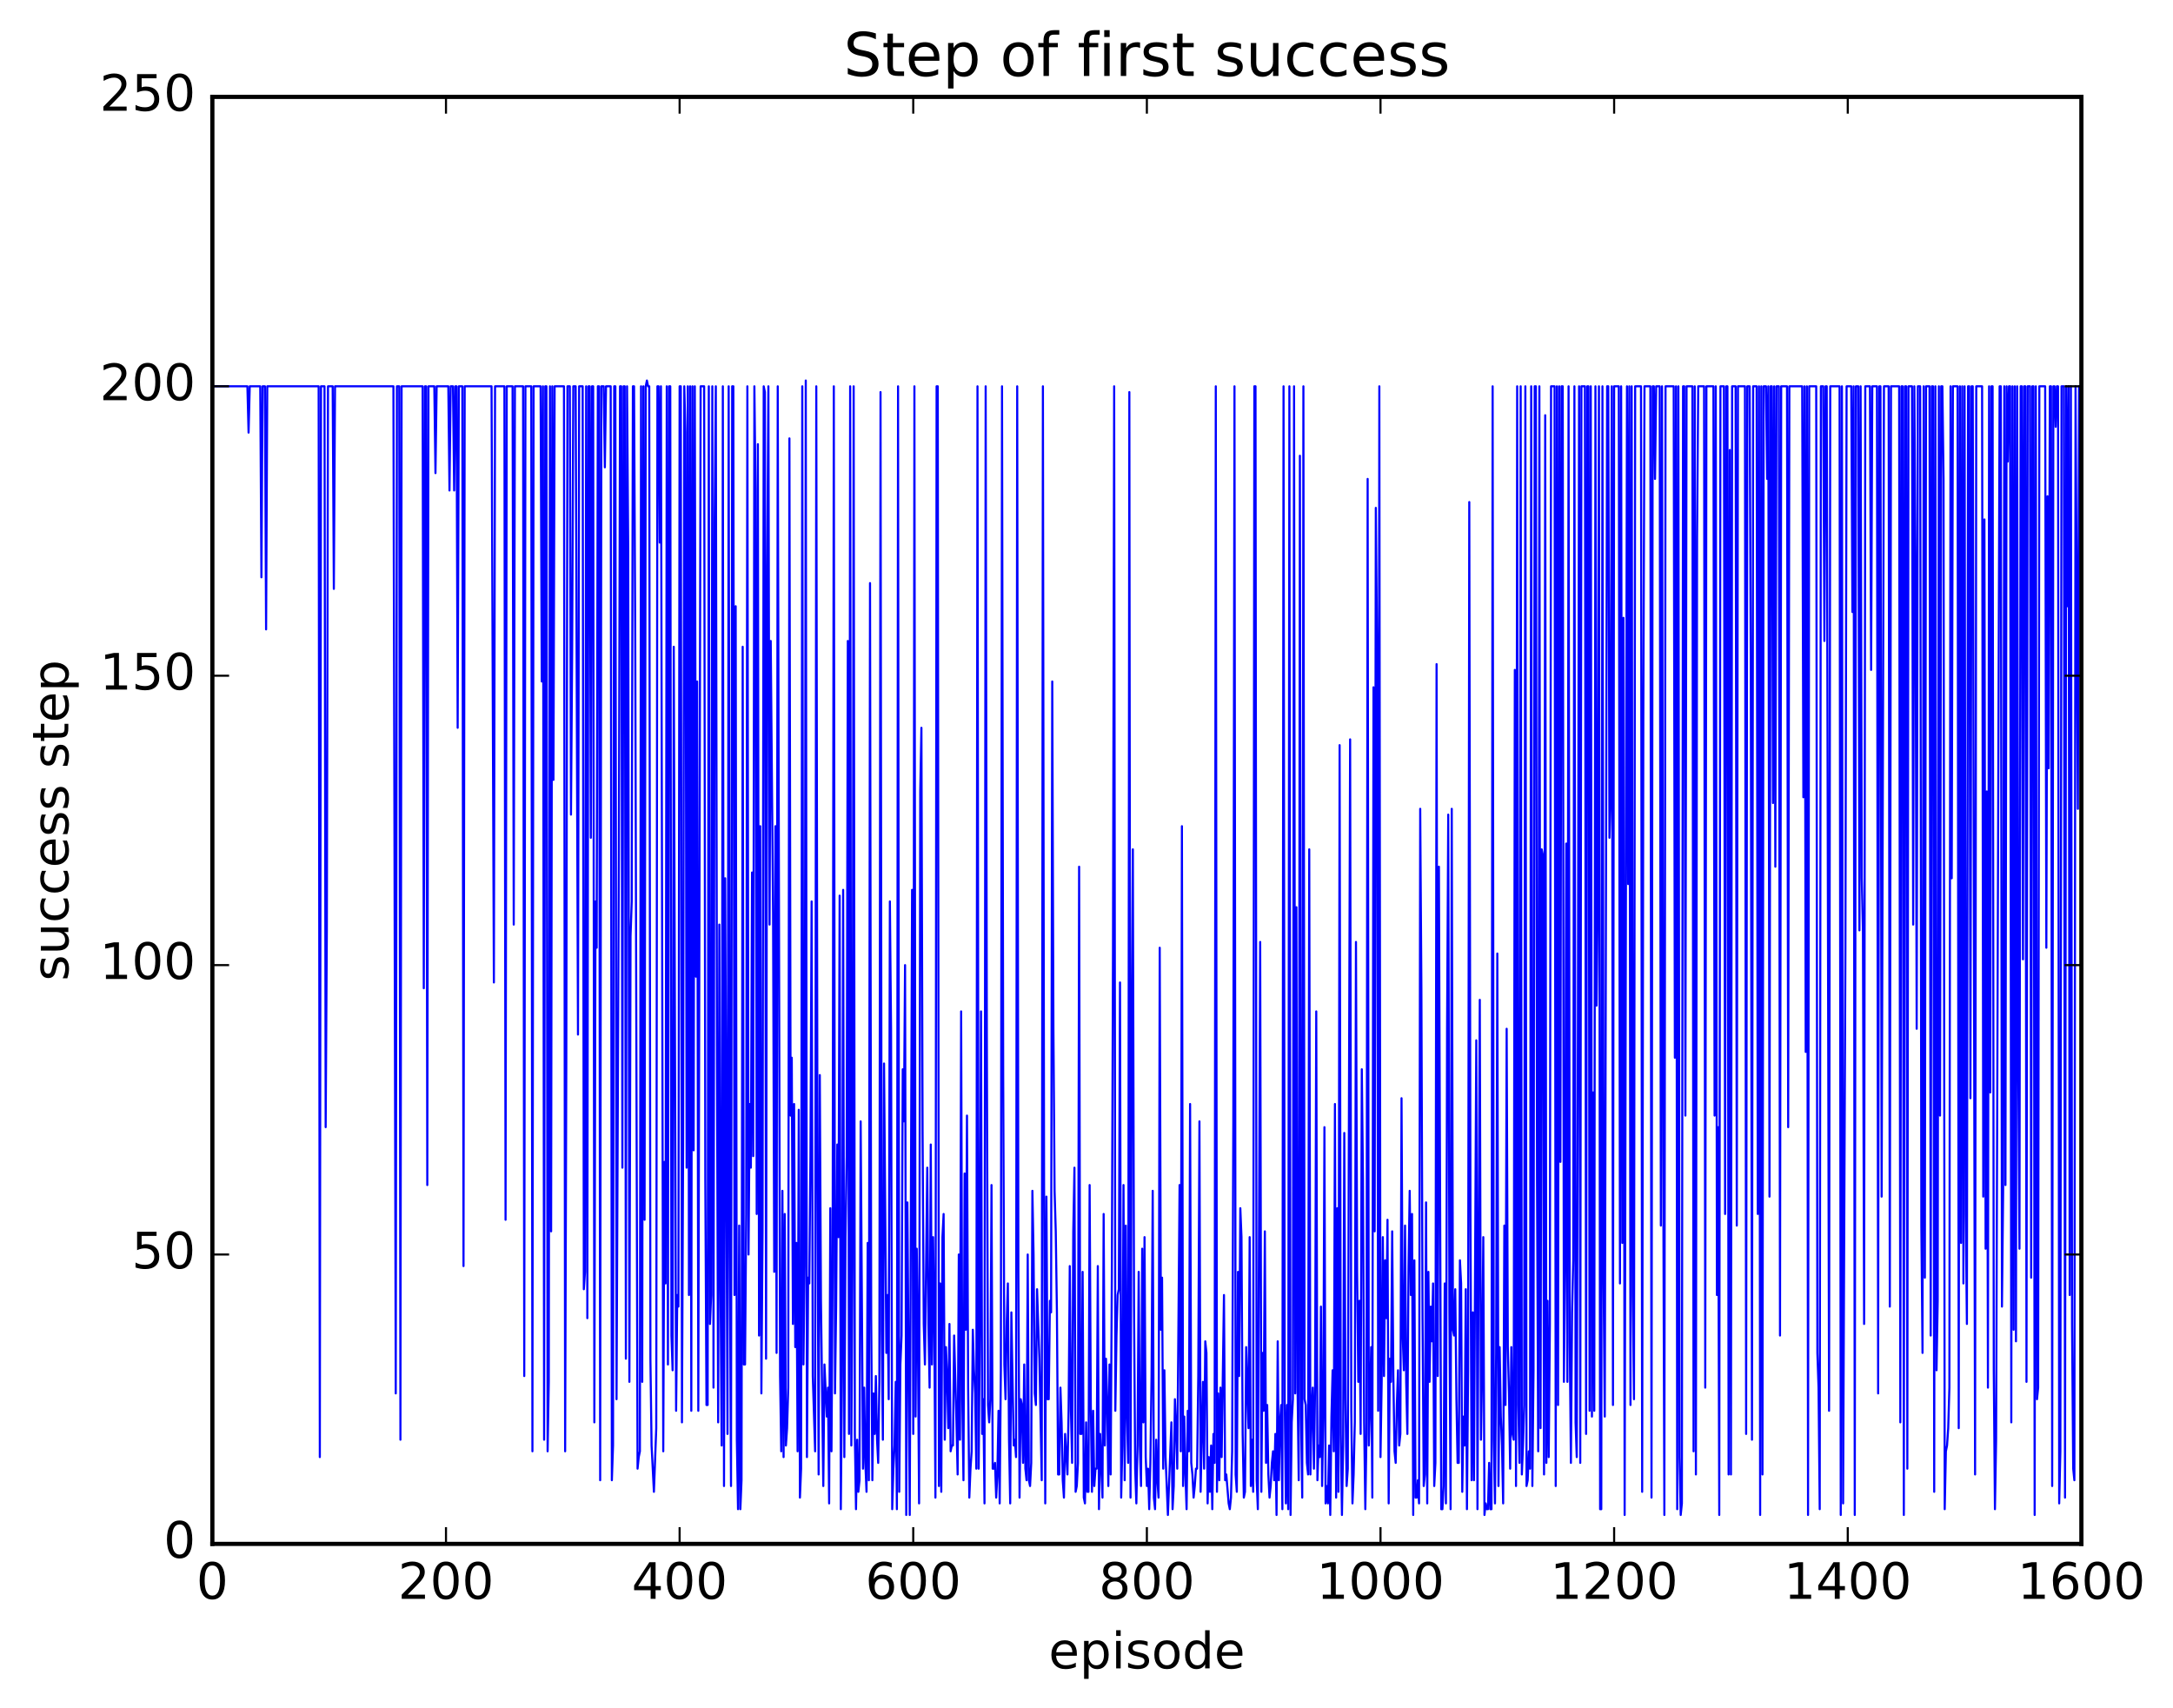 <?xml version="1.0" encoding="utf-8" standalone="no"?>
<!DOCTYPE svg PUBLIC "-//W3C//DTD SVG 1.1//EN"
  "http://www.w3.org/Graphics/SVG/1.1/DTD/svg11.dtd">
<!-- Created with matplotlib (http://matplotlib.org/) -->
<svg height="408pt" version="1.1" viewBox="0 0 519 408" width="519pt" xmlns="http://www.w3.org/2000/svg" xmlns:xlink="http://www.w3.org/1999/xlink">
 <defs>
  <style type="text/css">
*{stroke-linecap:butt;stroke-linejoin:round;stroke-miterlimit:100000;}
  </style>
 </defs>
 <g id="figure_1">
  <g id="patch_1">
   <path d="M 0 408.169 
L 519.589 408.169 
L 519.589 0 
L 0 0 
z
" style="fill:#ffffff;"/>
  </g>
  <g id="axes_1">
   <g id="patch_2">
    <path d="M 50.719 368.742 
L 497.119 368.742 
L 497.119 23.142 
L 50.719 23.142 
z
" style="fill:#ffffff;"/>
   </g>
   <g id="line2d_1">
    <path clip-path="url(#paa3e84cff7)" d="M 50.998 92.262 
L 59.089 92.262 
L 59.368 103.321 
L 59.647 92.262 
L 62.158 92.262 
L 62.437 137.881 
L 62.716 92.262 
L 63.274 92.262 
L 63.553 150.323 
L 63.832 92.262 
L 76.108 92.262 
L 76.387 348.006 
L 76.666 92.262 
L 77.503 92.262 
L 77.782 269.209 
L 78.061 222.207 
L 78.34 92.262 
L 79.456 92.262 
L 79.735 140.646 
L 80.014 92.262 
L 93.964 92.262 
L 94.522 332.799 
L 94.801 92.262 
L 95.359 92.262 
L 95.638 343.859 
L 95.917 92.262 
L 100.939 92.262 
L 101.218 236.031 
L 101.497 92.262 
L 101.776 92.262 
L 102.055 283.033 
L 102.334 92.262 
L 103.729 92.262 
L 104.008 112.998 
L 104.287 92.262 
L 107.077 92.262 
L 107.356 117.145 
L 107.635 92.262 
L 108.193 92.262 
L 108.472 117.145 
L 108.751 92.262 
L 109.03 92.262 
L 109.309 173.823 
L 109.588 92.262 
L 110.425 92.262 
L 110.704 302.387 
L 110.983 92.262 
L 117.4 92.262 
L 117.958 234.649 
L 118.237 92.262 
L 120.469 92.262 
L 120.748 291.327 
L 121.027 92.262 
L 122.422 92.262 
L 122.701 220.825 
L 122.98 92.262 
L 124.933 92.262 
L 125.212 328.652 
L 125.491 92.262 
L 126.886 92.262 
L 127.165 346.623 
L 127.444 92.262 
L 129.118 92.262 
L 129.397 162.764 
L 129.676 92.262 
L 129.955 343.859 
L 130.234 92.262 
L 130.513 92.262 
L 130.792 346.623 
L 131.071 330.035 
L 131.35 92.262 
L 131.629 294.092 
L 131.908 92.262 
L 132.187 186.265 
L 132.466 92.262 
L 134.698 92.262 
L 134.977 346.623 
L 135.256 254.003 
L 135.535 92.262 
L 136.093 92.262 
L 136.372 194.559 
L 136.651 155.852 
L 136.93 92.262 
L 137.488 92.262 
L 138.046 247.091 
L 138.325 92.262 
L 139.162 92.262 
L 139.441 307.916 
L 139.72 303.769 
L 139.999 92.262 
L 140.278 314.828 
L 140.557 92.262 
L 140.836 92.262 
L 141.115 200.089 
L 141.394 92.262 
L 141.673 92.262 
L 141.952 339.711 
L 142.231 215.295 
L 142.51 226.355 
L 142.789 92.262 
L 143.068 92.262 
L 143.347 353.535 
L 143.626 92.262 
L 144.184 92.262 
L 144.463 111.615 
L 144.742 92.262 
L 145.858 92.262 
L 146.137 353.535 
L 146.416 345.241 
L 146.695 92.262 
L 146.974 92.262 
L 147.253 334.182 
L 147.811 204.236 
L 148.09 92.262 
L 148.369 92.262 
L 148.648 278.886 
L 148.927 92.262 
L 149.206 92.262 
L 149.485 324.505 
L 149.764 92.262 
L 150.043 130.969 
L 150.322 330.035 
L 150.601 223.59 
L 150.88 215.295 
L 151.159 92.262 
L 151.438 92.262 
L 151.717 151.705 
L 152.275 350.771 
L 152.554 348.006 
L 152.833 346.623 
L 153.112 92.262 
L 153.391 330.035 
L 153.67 92.262 
L 153.949 291.327 
L 154.228 92.262 
L 154.507 90.879 
L 154.786 92.262 
L 155.065 92.262 
L 155.344 324.505 
L 155.623 345.241 
L 156.181 356.3 
L 156.739 341.094 
L 157.018 92.262 
L 157.297 92.262 
L 157.576 129.587 
L 157.855 92.262 
L 158.413 346.623 
L 158.692 277.503 
L 158.971 306.534 
L 159.25 92.262 
L 159.529 325.887 
L 159.808 92.262 
L 160.087 92.262 
L 160.366 318.975 
L 160.645 327.27 
L 160.924 154.47 
L 161.482 336.947 
L 161.761 309.299 
L 162.04 312.063 
L 162.319 92.262 
L 162.598 92.262 
L 162.877 339.711 
L 163.156 273.356 
L 163.435 92.262 
L 163.714 103.321 
L 163.993 278.886 
L 164.272 92.262 
L 164.551 309.299 
L 164.83 92.262 
L 165.109 336.947 
L 165.388 92.262 
L 165.667 274.739 
L 165.946 92.262 
L 166.225 233.267 
L 166.504 162.764 
L 166.783 336.947 
L 167.341 92.262 
L 168.178 92.262 
L 168.457 281.651 
L 168.736 335.564 
L 169.015 335.564 
L 169.294 92.262 
L 169.573 316.211 
L 169.852 309.299 
L 170.131 92.262 
L 170.41 331.417 
L 170.689 124.057 
L 170.968 92.262 
L 171.247 254.003 
L 171.526 339.711 
L 171.805 220.825 
L 172.084 305.151 
L 172.363 345.241 
L 172.642 92.262 
L 172.921 354.918 
L 173.2 209.766 
L 173.758 342.476 
L 174.037 92.262 
L 174.316 298.239 
L 174.595 354.918 
L 174.874 92.262 
L 175.153 92.262 
L 175.432 309.299 
L 175.711 144.793 
L 175.99 343.859 
L 176.269 360.447 
L 176.548 292.71 
L 176.827 360.447 
L 177.106 353.535 
L 177.385 154.47 
L 177.664 325.887 
L 177.943 325.887 
L 178.222 289.945 
L 178.501 92.262 
L 178.78 299.622 
L 179.059 263.679 
L 179.338 278.886 
L 179.617 208.383 
L 179.896 276.121 
L 180.175 92.262 
L 180.454 117.145 
L 180.733 289.945 
L 181.012 106.086 
L 181.291 318.975 
L 181.57 197.324 
L 181.849 332.799 
L 182.128 294.092 
L 182.407 92.262 
L 182.686 93.644 
L 182.965 324.505 
L 183.244 135.116 
L 183.523 92.262 
L 183.802 220.825 
L 184.081 153.087 
L 184.639 218.06 
L 184.918 303.769 
L 185.197 197.324 
L 185.476 323.123 
L 185.755 92.262 
L 186.313 328.652 
L 186.592 346.623 
L 186.871 284.415 
L 187.15 348.006 
L 187.429 289.945 
L 187.708 345.241 
L 187.987 341.094 
L 188.266 331.417 
L 188.545 104.703 
L 188.824 266.444 
L 189.103 252.62 
L 189.382 316.211 
L 189.661 263.679 
L 189.94 321.74 
L 190.219 296.857 
L 190.498 346.623 
L 190.777 265.062 
L 191.056 357.683 
L 191.335 350.771 
L 191.614 92.262 
L 191.893 325.887 
L 192.172 302.387 
L 192.451 90.879 
L 192.73 348.006 
L 193.009 305.151 
L 193.288 306.534 
L 193.567 276.121 
L 193.846 215.295 
L 194.125 328.652 
L 194.683 346.623 
L 194.962 92.262 
L 195.241 280.268 
L 195.52 352.153 
L 195.799 256.767 
L 196.078 310.681 
L 196.636 354.918 
L 196.915 325.887 
L 197.473 338.329 
L 197.752 331.417 
L 198.031 359.065 
L 198.31 288.563 
L 198.589 346.623 
L 198.868 303.769 
L 199.147 92.262 
L 199.426 332.799 
L 199.705 312.063 
L 199.984 273.356 
L 200.263 295.475 
L 200.542 213.913 
L 200.821 360.447 
L 201.1 328.652 
L 201.379 212.531 
L 201.658 348.006 
L 201.937 295.475 
L 202.216 276.121 
L 202.495 153.087 
L 202.774 342.476 
L 203.053 92.262 
L 203.332 345.241 
L 203.611 302.387 
L 203.89 92.262 
L 204.169 342.476 
L 204.448 360.447 
L 204.727 343.859 
L 205.006 356.3 
L 205.285 353.535 
L 205.564 267.827 
L 206.122 350.771 
L 206.401 331.417 
L 206.68 349.388 
L 206.959 356.3 
L 207.238 296.857 
L 207.517 353.535 
L 207.796 139.263 
L 208.075 314.828 
L 208.354 353.535 
L 208.633 332.799 
L 208.912 342.476 
L 209.191 328.652 
L 209.47 343.859 
L 209.749 349.388 
L 210.028 330.035 
L 210.307 93.644 
L 210.586 317.593 
L 210.865 343.859 
L 211.144 254.003 
L 211.702 323.123 
L 211.981 309.299 
L 212.26 334.182 
L 212.539 215.295 
L 212.818 245.708 
L 213.097 360.447 
L 213.376 350.771 
L 213.655 345.241 
L 213.934 330.035 
L 214.213 360.447 
L 214.492 92.262 
L 214.771 356.3 
L 215.05 325.887 
L 215.329 318.975 
L 215.608 255.385 
L 215.887 267.827 
L 216.166 230.502 
L 216.445 361.83 
L 216.724 287.18 
L 217.282 361.83 
L 217.84 212.531 
L 218.119 342.476 
L 218.398 92.262 
L 218.677 338.329 
L 218.956 298.239 
L 219.235 320.358 
L 219.514 359.065 
L 219.793 189.03 
L 220.072 173.823 
L 220.351 270.591 
L 220.63 316.211 
L 220.909 325.887 
L 221.467 278.886 
L 221.746 316.211 
L 222.025 331.417 
L 222.304 273.356 
L 222.583 325.887 
L 222.862 295.475 
L 223.141 316.211 
L 223.42 357.683 
L 223.699 92.262 
L 223.978 92.262 
L 224.257 354.918 
L 224.536 306.534 
L 224.815 356.3 
L 225.094 295.475 
L 225.373 289.945 
L 225.652 343.859 
L 225.931 321.74 
L 226.21 328.652 
L 226.489 341.094 
L 226.768 316.211 
L 227.047 346.623 
L 227.326 345.241 
L 227.605 345.241 
L 227.884 318.975 
L 228.442 339.711 
L 228.721 352.153 
L 229 299.622 
L 229.279 343.859 
L 229.558 241.561 
L 229.837 334.182 
L 230.116 353.535 
L 230.395 280.268 
L 230.674 317.593 
L 230.953 266.444 
L 231.232 331.417 
L 231.511 357.683 
L 231.79 350.771 
L 232.069 346.623 
L 232.348 317.593 
L 232.627 327.27 
L 232.906 332.799 
L 233.185 350.771 
L 233.464 92.262 
L 233.743 350.771 
L 234.022 317.593 
L 234.301 241.561 
L 234.58 342.476 
L 234.859 334.182 
L 235.138 359.065 
L 235.417 92.262 
L 235.696 247.091 
L 235.975 335.564 
L 236.254 339.711 
L 236.533 334.182 
L 236.812 283.033 
L 237.091 350.771 
L 237.37 350.771 
L 237.649 349.388 
L 237.928 357.683 
L 238.207 352.153 
L 238.486 336.947 
L 238.765 359.065 
L 239.044 327.27 
L 239.323 92.262 
L 239.602 256.767 
L 239.881 325.887 
L 240.16 334.182 
L 240.439 316.211 
L 240.718 306.534 
L 240.997 343.859 
L 241.276 359.065 
L 241.555 313.446 
L 242.113 345.241 
L 242.392 343.859 
L 242.671 348.006 
L 242.95 92.262 
L 243.229 303.769 
L 243.508 357.683 
L 243.787 334.182 
L 244.066 335.564 
L 244.345 349.388 
L 244.624 325.887 
L 244.903 350.771 
L 245.182 353.535 
L 245.461 299.622 
L 245.74 353.535 
L 246.019 354.918 
L 246.298 349.388 
L 246.577 284.415 
L 246.856 299.622 
L 247.135 332.799 
L 247.414 335.564 
L 247.693 307.916 
L 248.251 324.505 
L 248.809 353.535 
L 249.088 92.262 
L 249.367 283.033 
L 249.646 359.065 
L 249.925 285.798 
L 250.204 334.182 
L 250.483 334.182 
L 250.762 310.681 
L 251.041 313.446 
L 251.32 162.764 
L 251.599 245.708 
L 251.878 284.415 
L 252.157 294.092 
L 252.436 313.446 
L 252.715 352.153 
L 252.994 352.153 
L 253.273 331.417 
L 253.552 339.711 
L 253.831 353.535 
L 254.11 357.683 
L 254.389 342.476 
L 254.947 352.153 
L 255.226 336.947 
L 255.505 302.387 
L 255.784 336.947 
L 256.063 349.388 
L 256.342 294.092 
L 256.621 278.886 
L 256.9 356.3 
L 257.179 354.918 
L 257.458 349.388 
L 257.737 207.001 
L 258.016 342.476 
L 258.295 342.476 
L 258.574 303.769 
L 258.853 357.683 
L 259.132 359.065 
L 259.411 339.711 
L 259.69 356.3 
L 259.969 356.3 
L 260.248 283.033 
L 260.527 335.564 
L 260.806 356.3 
L 261.085 336.947 
L 261.364 354.918 
L 261.643 350.771 
L 261.922 350.771 
L 262.201 302.387 
L 262.48 360.447 
L 262.759 342.476 
L 263.317 357.683 
L 263.596 289.945 
L 263.875 345.241 
L 264.154 324.505 
L 264.433 334.182 
L 264.712 354.918 
L 264.991 325.887 
L 265.27 352.153 
L 265.549 305.151 
L 265.828 227.737 
L 266.107 92.262 
L 266.386 336.947 
L 266.665 318.975 
L 266.944 309.299 
L 267.223 307.916 
L 267.502 234.649 
L 267.781 357.683 
L 268.06 345.241 
L 268.339 283.033 
L 268.618 353.535 
L 268.897 292.71 
L 269.176 338.329 
L 269.455 349.388 
L 269.734 93.644 
L 270.013 357.683 
L 270.292 249.855 
L 270.571 202.854 
L 270.85 312.063 
L 271.129 350.771 
L 271.408 359.065 
L 271.687 345.241 
L 271.966 303.769 
L 272.245 345.241 
L 272.524 354.918 
L 272.803 298.239 
L 273.082 339.711 
L 273.361 295.475 
L 273.64 348.006 
L 273.919 354.918 
L 274.198 350.771 
L 274.477 360.447 
L 274.756 349.388 
L 275.035 328.652 
L 275.314 284.415 
L 275.593 357.683 
L 275.872 360.447 
L 276.151 343.859 
L 276.43 353.535 
L 276.709 357.683 
L 276.988 226.355 
L 277.267 317.593 
L 277.546 305.151 
L 277.825 350.771 
L 278.104 327.27 
L 278.383 348.006 
L 278.941 361.83 
L 279.778 339.711 
L 280.057 360.447 
L 280.336 354.918 
L 280.615 334.182 
L 280.894 341.094 
L 281.173 350.771 
L 281.731 283.033 
L 282.01 346.623 
L 282.289 197.324 
L 282.568 354.918 
L 282.847 338.329 
L 283.126 352.153 
L 283.405 360.447 
L 283.684 336.947 
L 283.963 346.623 
L 284.242 263.679 
L 284.521 349.388 
L 284.8 352.153 
L 285.079 357.683 
L 285.358 354.918 
L 285.637 350.771 
L 285.916 350.771 
L 286.195 328.652 
L 286.474 267.827 
L 286.753 356.3 
L 287.311 330.035 
L 287.59 350.771 
L 287.869 320.358 
L 288.148 323.123 
L 288.427 359.065 
L 288.706 348.006 
L 288.985 356.3 
L 289.264 345.241 
L 289.543 360.447 
L 289.822 342.476 
L 290.101 349.388 
L 290.38 92.262 
L 290.659 356.3 
L 290.938 332.799 
L 291.217 353.535 
L 291.496 331.417 
L 291.775 348.006 
L 292.333 309.299 
L 292.612 353.535 
L 292.891 352.153 
L 293.449 359.065 
L 293.728 360.447 
L 294.007 357.683 
L 294.286 346.623 
L 294.565 267.827 
L 294.844 92.262 
L 295.123 352.153 
L 295.402 356.3 
L 295.681 303.769 
L 295.96 328.652 
L 296.239 288.563 
L 296.518 295.475 
L 296.797 342.476 
L 297.076 357.683 
L 297.355 356.3 
L 297.634 321.74 
L 298.192 341.094 
L 298.471 295.475 
L 298.75 354.918 
L 299.029 343.859 
L 299.308 356.3 
L 299.587 92.262 
L 299.866 92.262 
L 300.145 353.535 
L 300.424 360.447 
L 300.982 224.972 
L 301.261 356.3 
L 301.54 323.123 
L 301.819 336.947 
L 302.098 294.092 
L 302.377 349.388 
L 302.656 335.564 
L 302.935 352.153 
L 303.214 357.683 
L 303.493 354.918 
L 303.772 349.388 
L 304.051 346.623 
L 304.33 353.535 
L 304.609 342.476 
L 304.888 361.83 
L 305.167 320.358 
L 305.446 353.535 
L 305.725 339.711 
L 306.004 335.564 
L 306.283 360.447 
L 306.562 92.262 
L 306.841 334.182 
L 307.12 359.065 
L 307.399 335.564 
L 307.678 360.447 
L 307.957 92.262 
L 308.236 361.83 
L 308.515 339.711 
L 308.794 334.182 
L 309.073 92.262 
L 309.352 332.799 
L 309.631 216.678 
L 309.91 331.417 
L 310.189 353.535 
L 310.468 108.851 
L 310.747 338.329 
L 311.026 357.683 
L 311.305 92.262 
L 311.584 334.182 
L 311.863 335.564 
L 312.142 349.388 
L 312.421 352.153 
L 312.7 202.854 
L 312.979 352.153 
L 313.258 336.947 
L 313.537 331.417 
L 313.816 350.771 
L 314.095 331.417 
L 314.374 241.561 
L 314.653 353.535 
L 314.932 345.241 
L 315.211 348.006 
L 315.49 312.063 
L 315.769 354.918 
L 316.048 338.329 
L 316.327 269.209 
L 316.606 359.065 
L 316.885 354.918 
L 317.164 359.065 
L 317.443 345.241 
L 317.722 361.83 
L 318.001 338.329 
L 318.28 327.27 
L 318.559 346.623 
L 318.838 263.679 
L 319.117 357.683 
L 319.396 288.563 
L 319.675 356.3 
L 319.954 177.971 
L 320.233 342.476 
L 320.512 361.83 
L 320.791 345.241 
L 321.07 270.591 
L 321.349 334.182 
L 321.628 354.918 
L 321.907 350.771 
L 322.465 176.588 
L 322.744 336.947 
L 323.023 359.065 
L 323.302 352.153 
L 323.581 339.711 
L 323.86 224.972 
L 324.139 303.769 
L 324.418 330.035 
L 324.697 310.681 
L 324.976 342.476 
L 325.255 255.385 
L 325.534 281.651 
L 325.813 339.711 
L 326.092 360.447 
L 326.371 342.476 
L 326.65 114.38 
L 326.929 345.241 
L 327.208 335.564 
L 327.487 321.74 
L 327.766 357.683 
L 328.045 164.147 
L 328.324 294.092 
L 328.603 121.292 
L 328.882 153.087 
L 329.161 336.947 
L 329.44 92.262 
L 329.719 348.006 
L 329.998 330.035 
L 330.277 295.475 
L 330.556 328.652 
L 330.835 301.004 
L 331.114 314.828 
L 331.393 291.327 
L 331.672 359.065 
L 331.951 324.505 
L 332.23 330.035 
L 332.509 294.092 
L 332.788 328.652 
L 333.067 346.623 
L 333.346 349.388 
L 333.625 335.564 
L 333.904 327.27 
L 334.183 345.241 
L 334.462 342.476 
L 334.741 262.297 
L 335.02 318.975 
L 335.299 327.27 
L 335.578 292.71 
L 335.857 330.035 
L 336.136 342.476 
L 336.415 302.387 
L 336.694 284.415 
L 336.973 309.299 
L 337.252 289.945 
L 337.531 361.83 
L 337.81 301.004 
L 338.089 357.683 
L 338.368 357.683 
L 338.647 353.535 
L 338.926 359.065 
L 339.205 193.177 
L 339.484 236.031 
L 339.763 314.828 
L 340.042 354.918 
L 340.321 352.153 
L 340.6 287.18 
L 340.879 359.065 
L 341.158 303.769 
L 341.437 330.035 
L 341.716 312.063 
L 341.995 320.358 
L 342.274 306.534 
L 342.553 354.918 
L 342.832 349.388 
L 343.111 158.617 
L 343.39 328.652 
L 343.669 207.001 
L 344.227 360.447 
L 344.506 360.447 
L 344.785 354.918 
L 345.064 306.534 
L 345.343 359.065 
L 345.622 245.708 
L 345.901 194.559 
L 346.18 313.446 
L 346.459 360.447 
L 346.738 193.177 
L 347.017 317.593 
L 347.296 318.975 
L 347.575 307.916 
L 347.854 334.182 
L 348.133 349.388 
L 348.412 349.388 
L 348.691 301.004 
L 348.97 306.534 
L 349.249 356.3 
L 349.528 338.329 
L 349.807 345.241 
L 350.086 307.916 
L 350.365 360.447 
L 350.644 327.27 
L 350.923 119.91 
L 351.202 289.945 
L 351.481 353.535 
L 351.76 313.446 
L 352.039 353.535 
L 352.597 248.473 
L 352.876 360.447 
L 353.434 238.796 
L 353.713 343.859 
L 353.992 327.27 
L 354.271 295.475 
L 354.55 361.83 
L 354.829 359.065 
L 355.108 360.447 
L 355.387 360.447 
L 355.666 349.388 
L 355.945 360.447 
L 356.224 360.447 
L 356.503 92.262 
L 356.782 343.859 
L 357.061 359.065 
L 357.34 323.123 
L 357.619 227.737 
L 357.898 354.918 
L 358.177 321.74 
L 358.456 338.329 
L 358.735 345.241 
L 359.014 359.065 
L 359.293 292.71 
L 359.572 335.564 
L 359.851 245.708 
L 360.13 321.74 
L 360.409 332.799 
L 360.688 350.771 
L 360.967 321.74 
L 361.246 342.476 
L 361.525 343.859 
L 361.804 159.999 
L 362.083 354.918 
L 362.362 92.262 
L 362.641 335.564 
L 362.92 349.388 
L 363.199 92.262 
L 363.478 352.153 
L 363.757 345.241 
L 364.036 335.564 
L 364.315 92.262 
L 364.594 354.918 
L 364.873 353.535 
L 365.152 346.623 
L 365.431 350.771 
L 365.71 92.262 
L 365.989 354.918 
L 366.268 327.27 
L 366.547 92.262 
L 366.826 92.262 
L 367.105 281.651 
L 367.384 346.623 
L 367.663 92.262 
L 367.942 341.094 
L 368.221 202.854 
L 368.5 204.236 
L 368.779 352.153 
L 369.058 99.174 
L 369.337 349.388 
L 369.616 310.681 
L 369.895 348.006 
L 370.174 316.211 
L 370.453 92.262 
L 371.29 92.262 
L 371.569 354.918 
L 371.848 92.262 
L 372.127 335.564 
L 372.406 92.262 
L 372.685 277.503 
L 372.964 92.262 
L 373.243 92.262 
L 373.522 330.035 
L 373.801 303.769 
L 374.08 201.471 
L 374.359 330.035 
L 374.638 92.262 
L 374.917 320.358 
L 375.196 349.388 
L 375.475 313.446 
L 375.754 301.004 
L 376.033 92.262 
L 376.312 339.711 
L 376.591 348.006 
L 376.87 245.708 
L 377.149 92.262 
L 377.428 349.388 
L 377.707 92.262 
L 378.544 92.262 
L 378.823 342.476 
L 379.102 92.262 
L 379.381 92.262 
L 379.66 336.947 
L 379.939 92.262 
L 380.218 338.329 
L 380.497 260.915 
L 380.776 336.947 
L 381.055 92.262 
L 381.334 240.179 
L 381.613 213.913 
L 381.892 92.262 
L 382.171 360.447 
L 382.45 360.447 
L 382.729 92.262 
L 383.008 306.534 
L 383.287 338.329 
L 383.845 92.262 
L 384.124 92.262 
L 384.403 200.089 
L 384.682 189.03 
L 384.961 92.262 
L 385.24 335.564 
L 385.519 92.262 
L 386.635 92.262 
L 386.914 306.534 
L 387.193 92.262 
L 387.472 296.857 
L 387.751 147.558 
L 388.03 361.83 
L 388.588 92.262 
L 388.867 211.148 
L 389.146 92.262 
L 389.425 335.564 
L 389.704 92.262 
L 389.983 309.299 
L 390.262 334.182 
L 390.541 92.262 
L 391.936 92.262 
L 392.215 356.3 
L 392.494 171.059 
L 392.773 92.262 
L 394.168 92.262 
L 394.447 357.683 
L 394.726 92.262 
L 395.005 92.262 
L 395.284 114.38 
L 395.563 92.262 
L 396.4 92.262 
L 396.679 292.71 
L 396.958 92.262 
L 397.237 274.739 
L 397.516 361.83 
L 397.795 92.262 
L 399.748 92.262 
L 400.027 252.62 
L 400.306 92.262 
L 400.585 360.447 
L 400.864 92.262 
L 401.143 348.006 
L 401.422 361.83 
L 401.701 359.065 
L 401.98 92.262 
L 402.259 92.262 
L 402.538 266.444 
L 402.817 92.262 
L 404.212 92.262 
L 404.491 346.623 
L 404.77 92.262 
L 405.049 352.153 
L 405.328 128.204 
L 405.607 92.262 
L 407.002 92.262 
L 407.281 331.417 
L 407.56 92.262 
L 409.234 92.262 
L 409.513 266.444 
L 409.792 92.262 
L 410.071 309.299 
L 410.35 269.209 
L 410.629 361.83 
L 410.908 92.262 
L 411.745 92.262 
L 412.024 289.945 
L 412.303 92.262 
L 412.582 92.262 
L 412.861 352.153 
L 413.14 107.468 
L 413.419 352.153 
L 413.698 92.262 
L 414.535 92.262 
L 414.814 292.71 
L 415.093 92.262 
L 416.767 92.262 
L 417.046 342.476 
L 417.325 92.262 
L 417.883 92.262 
L 418.162 159.999 
L 418.441 343.859 
L 418.72 92.262 
L 419.557 92.262 
L 419.836 289.945 
L 420.115 92.262 
L 420.394 361.83 
L 420.673 92.262 
L 420.952 352.153 
L 421.231 92.262 
L 421.789 92.262 
L 422.068 114.38 
L 422.347 92.262 
L 422.626 285.798 
L 422.905 92.262 
L 423.184 92.262 
L 423.463 191.795 
L 423.742 92.262 
L 424.021 207.001 
L 424.3 92.262 
L 424.858 92.262 
L 425.137 318.975 
L 425.416 92.262 
L 426.811 92.262 
L 427.09 269.209 
L 427.369 92.262 
L 430.438 92.262 
L 430.717 190.412 
L 430.996 92.262 
L 431.275 251.238 
L 431.554 92.262 
L 431.833 361.83 
L 432.112 92.262 
L 433.786 92.262 
L 434.065 323.123 
L 434.344 331.417 
L 434.623 360.447 
L 434.902 92.262 
L 435.46 92.262 
L 435.739 153.087 
L 436.018 92.262 
L 436.297 92.262 
L 436.855 336.947 
L 437.134 92.262 
L 439.366 92.262 
L 439.645 361.83 
L 439.924 92.262 
L 440.203 359.065 
L 440.761 226.355 
L 441.04 92.262 
L 442.156 92.262 
L 442.435 146.175 
L 442.714 92.262 
L 442.993 361.83 
L 443.272 92.262 
L 443.83 92.262 
L 444.109 222.207 
L 444.388 92.262 
L 444.667 209.766 
L 444.946 222.207 
L 445.225 316.211 
L 445.504 92.262 
L 446.62 92.262 
L 446.899 159.999 
L 447.178 92.262 
L 448.294 92.262 
L 448.573 332.799 
L 448.852 92.262 
L 449.131 92.262 
L 449.41 285.798 
L 449.968 92.262 
L 451.084 92.262 
L 451.363 312.063 
L 451.642 92.262 
L 453.595 92.262 
L 453.874 339.711 
L 454.153 92.262 
L 454.432 92.262 
L 454.711 361.83 
L 454.99 92.262 
L 455.269 92.262 
L 455.548 350.771 
L 455.827 92.262 
L 456.664 92.262 
L 456.943 220.825 
L 457.222 92.262 
L 457.501 135.116 
L 457.78 245.708 
L 458.059 92.262 
L 458.617 92.262 
L 458.896 292.71 
L 459.175 323.123 
L 459.454 92.262 
L 459.733 305.151 
L 460.012 92.262 
L 460.849 92.262 
L 461.128 318.975 
L 461.407 92.262 
L 461.686 92.262 
L 461.965 356.3 
L 462.244 92.262 
L 462.523 327.27 
L 462.802 310.681 
L 463.081 92.262 
L 463.36 266.444 
L 463.639 92.262 
L 463.918 92.262 
L 464.197 114.38 
L 464.476 360.447 
L 464.755 346.623 
L 465.034 345.241 
L 465.313 341.094 
L 465.592 331.417 
L 465.871 92.262 
L 466.15 209.766 
L 466.429 92.262 
L 467.545 92.262 
L 467.824 341.094 
L 468.103 92.262 
L 468.382 296.857 
L 468.661 92.262 
L 468.94 306.534 
L 469.219 92.262 
L 469.498 289.945 
L 469.777 316.211 
L 470.056 92.262 
L 470.335 92.262 
L 470.614 262.297 
L 470.893 92.262 
L 471.172 92.262 
L 471.73 352.153 
L 472.009 92.262 
L 473.404 92.262 
L 473.683 285.798 
L 473.962 124.057 
L 474.241 298.239 
L 474.52 189.03 
L 474.799 331.417 
L 475.078 92.262 
L 475.357 260.915 
L 475.636 92.262 
L 475.915 92.262 
L 476.194 327.27 
L 476.473 360.447 
L 476.752 343.859 
L 477.589 92.262 
L 477.868 92.262 
L 478.147 312.063 
L 478.426 284.415 
L 478.705 92.262 
L 478.984 283.033 
L 479.263 92.262 
L 479.542 110.233 
L 479.821 92.262 
L 480.1 92.262 
L 480.379 339.711 
L 480.658 92.262 
L 480.937 317.593 
L 481.216 92.262 
L 481.495 320.358 
L 481.774 92.262 
L 482.053 255.385 
L 482.332 298.239 
L 482.611 92.262 
L 482.89 92.262 
L 483.169 229.119 
L 483.448 92.262 
L 483.727 92.262 
L 484.006 330.035 
L 484.285 92.262 
L 484.843 92.262 
L 485.122 305.151 
L 485.401 92.262 
L 485.68 92.262 
L 485.959 361.83 
L 486.238 92.262 
L 486.517 334.182 
L 486.796 331.417 
L 487.075 92.262 
L 488.47 92.262 
L 488.749 226.355 
L 489.028 118.527 
L 489.307 183.5 
L 489.586 92.262 
L 489.865 92.262 
L 490.144 354.918 
L 490.423 92.262 
L 490.702 92.262 
L 490.981 101.939 
L 491.26 92.262 
L 491.539 92.262 
L 491.818 359.065 
L 492.097 346.623 
L 492.376 92.262 
L 492.934 92.262 
L 493.213 357.683 
L 493.492 92.262 
L 493.771 144.793 
L 494.05 92.262 
L 494.329 309.299 
L 494.608 92.262 
L 494.887 316.211 
L 495.166 350.771 
L 495.445 353.535 
L 495.724 92.262 
L 496.282 193.177 
L 496.561 92.262 
L 497.119 92.262 
L 497.119 92.262 
" style="fill:none;stroke:#0000ff;stroke-linecap:square;stroke-width:0.5;"/>
   </g>
   <g id="patch_3">
    <path d="M 497.119 368.742 
L 497.119 23.142 
" style="fill:none;stroke:#000000;stroke-linecap:square;stroke-linejoin:miter;"/>
   </g>
   <g id="patch_4">
    <path d="M 50.719 23.142 
L 497.119 23.142 
" style="fill:none;stroke:#000000;stroke-linecap:square;stroke-linejoin:miter;"/>
   </g>
   <g id="patch_5">
    <path d="M 50.719 368.742 
L 50.719 23.142 
" style="fill:none;stroke:#000000;stroke-linecap:square;stroke-linejoin:miter;"/>
   </g>
   <g id="patch_6">
    <path d="M 50.719 368.742 
L 497.119 368.742 
" style="fill:none;stroke:#000000;stroke-linecap:square;stroke-linejoin:miter;"/>
   </g>
   <g id="matplotlib.axis_1">
    <g id="xtick_1">
     <g id="line2d_2">
      <defs>
       <path d="M 0 0 
L 0 -4 
" id="m7d7e293c57" style="stroke:#000000;stroke-width:0.5;"/>
      </defs>
      <g>
       <use style="stroke:#000000;stroke-width:0.5;" x="50.719" xlink:href="#m7d7e293c57" y="368.742"/>
      </g>
     </g>
     <g id="line2d_3">
      <defs>
       <path d="M 0 0 
L 0 4 
" id="ma3a56ab46f" style="stroke:#000000;stroke-width:0.5;"/>
      </defs>
      <g>
       <use style="stroke:#000000;stroke-width:0.5;" x="50.719" xlink:href="#ma3a56ab46f" y="23.142"/>
      </g>
     </g>
     <g id="text_1">
      <!-- 0 -->
      <defs>
       <path d="M 31.781 66.406 
Q 24.172 66.406 20.328 58.906 
Q 16.5 51.422 16.5 36.375 
Q 16.5 21.391 20.328 13.891 
Q 24.172 6.391 31.781 6.391 
Q 39.453 6.391 43.281 13.891 
Q 47.125 21.391 47.125 36.375 
Q 47.125 51.422 43.281 58.906 
Q 39.453 66.406 31.781 66.406 
M 31.781 74.219 
Q 44.047 74.219 50.516 64.516 
Q 56.984 54.828 56.984 36.375 
Q 56.984 17.969 50.516 8.266 
Q 44.047 -1.422 31.781 -1.422 
Q 19.531 -1.422 13.062 8.266 
Q 6.594 17.969 6.594 36.375 
Q 6.594 54.828 13.062 64.516 
Q 19.531 74.219 31.781 74.219 
" id="BitstreamVeraSans-Roman-30"/>
      </defs>
      <g transform="translate(46.901 381.86)scale(0.12 -0.12)">
       <use xlink:href="#BitstreamVeraSans-Roman-30"/>
      </g>
     </g>
    </g>
    <g id="xtick_2">
     <g id="line2d_4">
      <g>
       <use style="stroke:#000000;stroke-width:0.5;" x="106.519" xlink:href="#m7d7e293c57" y="368.742"/>
      </g>
     </g>
     <g id="line2d_5">
      <g>
       <use style="stroke:#000000;stroke-width:0.5;" x="106.519" xlink:href="#ma3a56ab46f" y="23.142"/>
      </g>
     </g>
     <g id="text_2">
      <!-- 200 -->
      <defs>
       <path d="M 19.188 8.297 
L 53.609 8.297 
L 53.609 0 
L 7.328 0 
L 7.328 8.297 
Q 12.938 14.109 22.625 23.891 
Q 32.328 33.688 34.812 36.531 
Q 39.547 41.844 41.422 45.531 
Q 43.312 49.219 43.312 52.781 
Q 43.312 58.594 39.234 62.25 
Q 35.156 65.922 28.609 65.922 
Q 23.969 65.922 18.812 64.312 
Q 13.672 62.703 7.812 59.422 
L 7.812 69.391 
Q 13.766 71.781 18.938 73 
Q 24.125 74.219 28.422 74.219 
Q 39.75 74.219 46.484 68.547 
Q 53.219 62.891 53.219 53.422 
Q 53.219 48.922 51.531 44.891 
Q 49.859 40.875 45.406 35.406 
Q 44.188 33.984 37.641 27.219 
Q 31.109 20.453 19.188 8.297 
" id="BitstreamVeraSans-Roman-32"/>
      </defs>
      <g transform="translate(95.066 381.86)scale(0.12 -0.12)">
       <use xlink:href="#BitstreamVeraSans-Roman-32"/>
       <use x="63.623" xlink:href="#BitstreamVeraSans-Roman-30"/>
       <use x="127.246" xlink:href="#BitstreamVeraSans-Roman-30"/>
      </g>
     </g>
    </g>
    <g id="xtick_3">
     <g id="line2d_6">
      <g>
       <use style="stroke:#000000;stroke-width:0.5;" x="162.319" xlink:href="#m7d7e293c57" y="368.742"/>
      </g>
     </g>
     <g id="line2d_7">
      <g>
       <use style="stroke:#000000;stroke-width:0.5;" x="162.319" xlink:href="#ma3a56ab46f" y="23.142"/>
      </g>
     </g>
     <g id="text_3">
      <!-- 400 -->
      <defs>
       <path d="M 37.797 64.312 
L 12.891 25.391 
L 37.797 25.391 
z
M 35.203 72.906 
L 47.609 72.906 
L 47.609 25.391 
L 58.016 25.391 
L 58.016 17.188 
L 47.609 17.188 
L 47.609 0 
L 37.797 0 
L 37.797 17.188 
L 4.891 17.188 
L 4.891 26.703 
z
" id="BitstreamVeraSans-Roman-34"/>
      </defs>
      <g transform="translate(150.866 381.86)scale(0.12 -0.12)">
       <use xlink:href="#BitstreamVeraSans-Roman-34"/>
       <use x="63.623" xlink:href="#BitstreamVeraSans-Roman-30"/>
       <use x="127.246" xlink:href="#BitstreamVeraSans-Roman-30"/>
      </g>
     </g>
    </g>
    <g id="xtick_4">
     <g id="line2d_8">
      <g>
       <use style="stroke:#000000;stroke-width:0.5;" x="218.119" xlink:href="#m7d7e293c57" y="368.742"/>
      </g>
     </g>
     <g id="line2d_9">
      <g>
       <use style="stroke:#000000;stroke-width:0.5;" x="218.119" xlink:href="#ma3a56ab46f" y="23.142"/>
      </g>
     </g>
     <g id="text_4">
      <!-- 600 -->
      <defs>
       <path d="M 33.016 40.375 
Q 26.375 40.375 22.484 35.828 
Q 18.609 31.297 18.609 23.391 
Q 18.609 15.531 22.484 10.953 
Q 26.375 6.391 33.016 6.391 
Q 39.656 6.391 43.531 10.953 
Q 47.406 15.531 47.406 23.391 
Q 47.406 31.297 43.531 35.828 
Q 39.656 40.375 33.016 40.375 
M 52.594 71.297 
L 52.594 62.312 
Q 48.875 64.062 45.094 64.984 
Q 41.312 65.922 37.594 65.922 
Q 27.828 65.922 22.672 59.328 
Q 17.531 52.734 16.797 39.406 
Q 19.672 43.656 24.016 45.922 
Q 28.375 48.188 33.594 48.188 
Q 44.578 48.188 50.953 41.516 
Q 57.328 34.859 57.328 23.391 
Q 57.328 12.156 50.688 5.359 
Q 44.047 -1.422 33.016 -1.422 
Q 20.359 -1.422 13.672 8.266 
Q 6.984 17.969 6.984 36.375 
Q 6.984 53.656 15.188 63.938 
Q 23.391 74.219 37.203 74.219 
Q 40.922 74.219 44.703 73.484 
Q 48.484 72.75 52.594 71.297 
" id="BitstreamVeraSans-Roman-36"/>
      </defs>
      <g transform="translate(206.666 381.86)scale(0.12 -0.12)">
       <use xlink:href="#BitstreamVeraSans-Roman-36"/>
       <use x="63.623" xlink:href="#BitstreamVeraSans-Roman-30"/>
       <use x="127.246" xlink:href="#BitstreamVeraSans-Roman-30"/>
      </g>
     </g>
    </g>
    <g id="xtick_5">
     <g id="line2d_10">
      <g>
       <use style="stroke:#000000;stroke-width:0.5;" x="273.919" xlink:href="#m7d7e293c57" y="368.742"/>
      </g>
     </g>
     <g id="line2d_11">
      <g>
       <use style="stroke:#000000;stroke-width:0.5;" x="273.919" xlink:href="#ma3a56ab46f" y="23.142"/>
      </g>
     </g>
     <g id="text_5">
      <!-- 800 -->
      <defs>
       <path d="M 31.781 34.625 
Q 24.75 34.625 20.719 30.859 
Q 16.703 27.094 16.703 20.516 
Q 16.703 13.922 20.719 10.156 
Q 24.75 6.391 31.781 6.391 
Q 38.812 6.391 42.859 10.172 
Q 46.922 13.969 46.922 20.516 
Q 46.922 27.094 42.891 30.859 
Q 38.875 34.625 31.781 34.625 
M 21.922 38.812 
Q 15.578 40.375 12.031 44.719 
Q 8.5 49.078 8.5 55.328 
Q 8.5 64.062 14.719 69.141 
Q 20.953 74.219 31.781 74.219 
Q 42.672 74.219 48.875 69.141 
Q 55.078 64.062 55.078 55.328 
Q 55.078 49.078 51.531 44.719 
Q 48 40.375 41.703 38.812 
Q 48.828 37.156 52.797 32.312 
Q 56.781 27.484 56.781 20.516 
Q 56.781 9.906 50.312 4.234 
Q 43.844 -1.422 31.781 -1.422 
Q 19.734 -1.422 13.25 4.234 
Q 6.781 9.906 6.781 20.516 
Q 6.781 27.484 10.781 32.312 
Q 14.797 37.156 21.922 38.812 
M 18.312 54.391 
Q 18.312 48.734 21.844 45.562 
Q 25.391 42.391 31.781 42.391 
Q 38.141 42.391 41.719 45.562 
Q 45.312 48.734 45.312 54.391 
Q 45.312 60.062 41.719 63.234 
Q 38.141 66.406 31.781 66.406 
Q 25.391 66.406 21.844 63.234 
Q 18.312 60.062 18.312 54.391 
" id="BitstreamVeraSans-Roman-38"/>
      </defs>
      <g transform="translate(262.466 381.86)scale(0.12 -0.12)">
       <use xlink:href="#BitstreamVeraSans-Roman-38"/>
       <use x="63.623" xlink:href="#BitstreamVeraSans-Roman-30"/>
       <use x="127.246" xlink:href="#BitstreamVeraSans-Roman-30"/>
      </g>
     </g>
    </g>
    <g id="xtick_6">
     <g id="line2d_12">
      <g>
       <use style="stroke:#000000;stroke-width:0.5;" x="329.719" xlink:href="#m7d7e293c57" y="368.742"/>
      </g>
     </g>
     <g id="line2d_13">
      <g>
       <use style="stroke:#000000;stroke-width:0.5;" x="329.719" xlink:href="#ma3a56ab46f" y="23.142"/>
      </g>
     </g>
     <g id="text_6">
      <!-- 1000 -->
      <defs>
       <path d="M 12.406 8.297 
L 28.516 8.297 
L 28.516 63.922 
L 10.984 60.406 
L 10.984 69.391 
L 28.422 72.906 
L 38.281 72.906 
L 38.281 8.297 
L 54.391 8.297 
L 54.391 0 
L 12.406 0 
z
" id="BitstreamVeraSans-Roman-31"/>
      </defs>
      <g transform="translate(314.449 381.86)scale(0.12 -0.12)">
       <use xlink:href="#BitstreamVeraSans-Roman-31"/>
       <use x="63.623" xlink:href="#BitstreamVeraSans-Roman-30"/>
       <use x="127.246" xlink:href="#BitstreamVeraSans-Roman-30"/>
       <use x="190.869" xlink:href="#BitstreamVeraSans-Roman-30"/>
      </g>
     </g>
    </g>
    <g id="xtick_7">
     <g id="line2d_14">
      <g>
       <use style="stroke:#000000;stroke-width:0.5;" x="385.519" xlink:href="#m7d7e293c57" y="368.742"/>
      </g>
     </g>
     <g id="line2d_15">
      <g>
       <use style="stroke:#000000;stroke-width:0.5;" x="385.519" xlink:href="#ma3a56ab46f" y="23.142"/>
      </g>
     </g>
     <g id="text_7">
      <!-- 1200 -->
      <g transform="translate(370.249 381.86)scale(0.12 -0.12)">
       <use xlink:href="#BitstreamVeraSans-Roman-31"/>
       <use x="63.623" xlink:href="#BitstreamVeraSans-Roman-32"/>
       <use x="127.246" xlink:href="#BitstreamVeraSans-Roman-30"/>
       <use x="190.869" xlink:href="#BitstreamVeraSans-Roman-30"/>
      </g>
     </g>
    </g>
    <g id="xtick_8">
     <g id="line2d_16">
      <g>
       <use style="stroke:#000000;stroke-width:0.5;" x="441.319" xlink:href="#m7d7e293c57" y="368.742"/>
      </g>
     </g>
     <g id="line2d_17">
      <g>
       <use style="stroke:#000000;stroke-width:0.5;" x="441.319" xlink:href="#ma3a56ab46f" y="23.142"/>
      </g>
     </g>
     <g id="text_8">
      <!-- 1400 -->
      <g transform="translate(426.049 381.86)scale(0.12 -0.12)">
       <use xlink:href="#BitstreamVeraSans-Roman-31"/>
       <use x="63.623" xlink:href="#BitstreamVeraSans-Roman-34"/>
       <use x="127.246" xlink:href="#BitstreamVeraSans-Roman-30"/>
       <use x="190.869" xlink:href="#BitstreamVeraSans-Roman-30"/>
      </g>
     </g>
    </g>
    <g id="xtick_9">
     <g id="line2d_18">
      <g>
       <use style="stroke:#000000;stroke-width:0.5;" x="497.119" xlink:href="#m7d7e293c57" y="368.742"/>
      </g>
     </g>
     <g id="line2d_19">
      <g>
       <use style="stroke:#000000;stroke-width:0.5;" x="497.119" xlink:href="#ma3a56ab46f" y="23.142"/>
      </g>
     </g>
     <g id="text_9">
      <!-- 1600 -->
      <g transform="translate(481.849 381.86)scale(0.12 -0.12)">
       <use xlink:href="#BitstreamVeraSans-Roman-31"/>
       <use x="63.623" xlink:href="#BitstreamVeraSans-Roman-36"/>
       <use x="127.246" xlink:href="#BitstreamVeraSans-Roman-30"/>
       <use x="190.869" xlink:href="#BitstreamVeraSans-Roman-30"/>
      </g>
     </g>
    </g>
    <g id="text_10">
     <!-- episode -->
     <defs>
      <path d="M 9.422 54.688 
L 18.406 54.688 
L 18.406 0 
L 9.422 0 
z
M 9.422 75.984 
L 18.406 75.984 
L 18.406 64.594 
L 9.422 64.594 
z
" id="BitstreamVeraSans-Roman-69"/>
      <path d="M 45.406 46.391 
L 45.406 75.984 
L 54.391 75.984 
L 54.391 0 
L 45.406 0 
L 45.406 8.203 
Q 42.578 3.328 38.25 0.953 
Q 33.938 -1.422 27.875 -1.422 
Q 17.969 -1.422 11.734 6.484 
Q 5.516 14.406 5.516 27.297 
Q 5.516 40.188 11.734 48.094 
Q 17.969 56 27.875 56 
Q 33.938 56 38.25 53.625 
Q 42.578 51.266 45.406 46.391 
M 14.797 27.297 
Q 14.797 17.391 18.875 11.75 
Q 22.953 6.109 30.078 6.109 
Q 37.203 6.109 41.297 11.75 
Q 45.406 17.391 45.406 27.297 
Q 45.406 37.203 41.297 42.844 
Q 37.203 48.484 30.078 48.484 
Q 22.953 48.484 18.875 42.844 
Q 14.797 37.203 14.797 27.297 
" id="BitstreamVeraSans-Roman-64"/>
      <path d="M 44.281 53.078 
L 44.281 44.578 
Q 40.484 46.531 36.375 47.5 
Q 32.281 48.484 27.875 48.484 
Q 21.188 48.484 17.844 46.438 
Q 14.5 44.391 14.5 40.281 
Q 14.5 37.156 16.891 35.375 
Q 19.281 33.594 26.516 31.984 
L 29.594 31.297 
Q 39.156 29.25 43.188 25.516 
Q 47.219 21.781 47.219 15.094 
Q 47.219 7.469 41.188 3.016 
Q 35.156 -1.422 24.609 -1.422 
Q 20.219 -1.422 15.453 -0.562 
Q 10.688 0.297 5.422 2 
L 5.422 11.281 
Q 10.406 8.688 15.234 7.391 
Q 20.062 6.109 24.812 6.109 
Q 31.156 6.109 34.562 8.281 
Q 37.984 10.453 37.984 14.406 
Q 37.984 18.062 35.516 20.016 
Q 33.062 21.969 24.703 23.781 
L 21.578 24.516 
Q 13.234 26.266 9.516 29.906 
Q 5.812 33.547 5.812 39.891 
Q 5.812 47.609 11.281 51.797 
Q 16.75 56 26.812 56 
Q 31.781 56 36.172 55.266 
Q 40.578 54.547 44.281 53.078 
" id="BitstreamVeraSans-Roman-73"/>
      <path d="M 30.609 48.391 
Q 23.391 48.391 19.188 42.75 
Q 14.984 37.109 14.984 27.297 
Q 14.984 17.484 19.156 11.844 
Q 23.344 6.203 30.609 6.203 
Q 37.797 6.203 41.984 11.859 
Q 46.188 17.531 46.188 27.297 
Q 46.188 37.016 41.984 42.703 
Q 37.797 48.391 30.609 48.391 
M 30.609 56 
Q 42.328 56 49.016 48.375 
Q 55.719 40.766 55.719 27.297 
Q 55.719 13.875 49.016 6.219 
Q 42.328 -1.422 30.609 -1.422 
Q 18.844 -1.422 12.172 6.219 
Q 5.516 13.875 5.516 27.297 
Q 5.516 40.766 12.172 48.375 
Q 18.844 56 30.609 56 
" id="BitstreamVeraSans-Roman-6f"/>
      <path d="M 56.203 29.594 
L 56.203 25.203 
L 14.891 25.203 
Q 15.484 15.922 20.484 11.062 
Q 25.484 6.203 34.422 6.203 
Q 39.594 6.203 44.453 7.469 
Q 49.312 8.734 54.109 11.281 
L 54.109 2.781 
Q 49.266 0.734 44.188 -0.344 
Q 39.109 -1.422 33.891 -1.422 
Q 20.797 -1.422 13.156 6.188 
Q 5.516 13.812 5.516 26.812 
Q 5.516 40.234 12.766 48.109 
Q 20.016 56 32.328 56 
Q 43.359 56 49.781 48.891 
Q 56.203 41.797 56.203 29.594 
M 47.219 32.234 
Q 47.125 39.594 43.094 43.984 
Q 39.062 48.391 32.422 48.391 
Q 24.906 48.391 20.391 44.141 
Q 15.875 39.891 15.188 32.172 
z
" id="BitstreamVeraSans-Roman-65"/>
      <path d="M 18.109 8.203 
L 18.109 -20.797 
L 9.078 -20.797 
L 9.078 54.688 
L 18.109 54.688 
L 18.109 46.391 
Q 20.953 51.266 25.266 53.625 
Q 29.594 56 35.594 56 
Q 45.562 56 51.781 48.094 
Q 58.016 40.188 58.016 27.297 
Q 58.016 14.406 51.781 6.484 
Q 45.562 -1.422 35.594 -1.422 
Q 29.594 -1.422 25.266 0.953 
Q 20.953 3.328 18.109 8.203 
M 48.688 27.297 
Q 48.688 37.203 44.609 42.844 
Q 40.531 48.484 33.406 48.484 
Q 26.266 48.484 22.188 42.844 
Q 18.109 37.203 18.109 27.297 
Q 18.109 17.391 22.188 11.75 
Q 26.266 6.109 33.406 6.109 
Q 40.531 6.109 44.609 11.75 
Q 48.688 17.391 48.688 27.297 
" id="BitstreamVeraSans-Roman-70"/>
     </defs>
     <g transform="translate(250.453 398.474)scale(0.12 -0.12)">
      <use xlink:href="#BitstreamVeraSans-Roman-65"/>
      <use x="61.523" xlink:href="#BitstreamVeraSans-Roman-70"/>
      <use x="125.0" xlink:href="#BitstreamVeraSans-Roman-69"/>
      <use x="152.783" xlink:href="#BitstreamVeraSans-Roman-73"/>
      <use x="204.883" xlink:href="#BitstreamVeraSans-Roman-6f"/>
      <use x="266.064" xlink:href="#BitstreamVeraSans-Roman-64"/>
      <use x="329.541" xlink:href="#BitstreamVeraSans-Roman-65"/>
     </g>
    </g>
   </g>
   <g id="matplotlib.axis_2">
    <g id="ytick_1">
     <g id="line2d_20">
      <defs>
       <path d="M 0 0 
L 4 0 
" id="m8a9e5c43eb" style="stroke:#000000;stroke-width:0.5;"/>
      </defs>
      <g>
       <use style="stroke:#000000;stroke-width:0.5;" x="50.719" xlink:href="#m8a9e5c43eb" y="368.742"/>
      </g>
     </g>
     <g id="line2d_21">
      <defs>
       <path d="M 0 0 
L -4 0 
" id="m7a30fb0b87" style="stroke:#000000;stroke-width:0.5;"/>
      </defs>
      <g>
       <use style="stroke:#000000;stroke-width:0.5;" x="497.119" xlink:href="#m7a30fb0b87" y="368.742"/>
      </g>
     </g>
     <g id="text_11">
      <!-- 0 -->
      <g transform="translate(39.084 372.053)scale(0.12 -0.12)">
       <use xlink:href="#BitstreamVeraSans-Roman-30"/>
      </g>
     </g>
    </g>
    <g id="ytick_2">
     <g id="line2d_22">
      <g>
       <use style="stroke:#000000;stroke-width:0.5;" x="50.719" xlink:href="#m8a9e5c43eb" y="299.622"/>
      </g>
     </g>
     <g id="line2d_23">
      <g>
       <use style="stroke:#000000;stroke-width:0.5;" x="497.119" xlink:href="#m7a30fb0b87" y="299.622"/>
      </g>
     </g>
     <g id="text_12">
      <!-- 50 -->
      <defs>
       <path d="M 10.797 72.906 
L 49.516 72.906 
L 49.516 64.594 
L 19.828 64.594 
L 19.828 46.734 
Q 21.969 47.469 24.109 47.828 
Q 26.266 48.188 28.422 48.188 
Q 40.625 48.188 47.75 41.5 
Q 54.891 34.812 54.891 23.391 
Q 54.891 11.625 47.562 5.094 
Q 40.234 -1.422 26.906 -1.422 
Q 22.312 -1.422 17.547 -0.641 
Q 12.797 0.141 7.719 1.703 
L 7.719 11.625 
Q 12.109 9.234 16.797 8.062 
Q 21.484 6.891 26.703 6.891 
Q 35.156 6.891 40.078 11.328 
Q 45.016 15.766 45.016 23.391 
Q 45.016 31 40.078 35.438 
Q 35.156 39.891 26.703 39.891 
Q 22.75 39.891 18.812 39.016 
Q 14.891 38.141 10.797 36.281 
z
" id="BitstreamVeraSans-Roman-35"/>
      </defs>
      <g transform="translate(31.449 302.933)scale(0.12 -0.12)">
       <use xlink:href="#BitstreamVeraSans-Roman-35"/>
       <use x="63.623" xlink:href="#BitstreamVeraSans-Roman-30"/>
      </g>
     </g>
    </g>
    <g id="ytick_3">
     <g id="line2d_24">
      <g>
       <use style="stroke:#000000;stroke-width:0.5;" x="50.719" xlink:href="#m8a9e5c43eb" y="230.502"/>
      </g>
     </g>
     <g id="line2d_25">
      <g>
       <use style="stroke:#000000;stroke-width:0.5;" x="497.119" xlink:href="#m7a30fb0b87" y="230.502"/>
      </g>
     </g>
     <g id="text_13">
      <!-- 100 -->
      <g transform="translate(23.814 233.813)scale(0.12 -0.12)">
       <use xlink:href="#BitstreamVeraSans-Roman-31"/>
       <use x="63.623" xlink:href="#BitstreamVeraSans-Roman-30"/>
       <use x="127.246" xlink:href="#BitstreamVeraSans-Roman-30"/>
      </g>
     </g>
    </g>
    <g id="ytick_4">
     <g id="line2d_26">
      <g>
       <use style="stroke:#000000;stroke-width:0.5;" x="50.719" xlink:href="#m8a9e5c43eb" y="161.382"/>
      </g>
     </g>
     <g id="line2d_27">
      <g>
       <use style="stroke:#000000;stroke-width:0.5;" x="497.119" xlink:href="#m7a30fb0b87" y="161.382"/>
      </g>
     </g>
     <g id="text_14">
      <!-- 150 -->
      <g transform="translate(23.814 164.693)scale(0.12 -0.12)">
       <use xlink:href="#BitstreamVeraSans-Roman-31"/>
       <use x="63.623" xlink:href="#BitstreamVeraSans-Roman-35"/>
       <use x="127.246" xlink:href="#BitstreamVeraSans-Roman-30"/>
      </g>
     </g>
    </g>
    <g id="ytick_5">
     <g id="line2d_28">
      <g>
       <use style="stroke:#000000;stroke-width:0.5;" x="50.719" xlink:href="#m8a9e5c43eb" y="92.262"/>
      </g>
     </g>
     <g id="line2d_29">
      <g>
       <use style="stroke:#000000;stroke-width:0.5;" x="497.119" xlink:href="#m7a30fb0b87" y="92.262"/>
      </g>
     </g>
     <g id="text_15">
      <!-- 200 -->
      <g transform="translate(23.814 95.573)scale(0.12 -0.12)">
       <use xlink:href="#BitstreamVeraSans-Roman-32"/>
       <use x="63.623" xlink:href="#BitstreamVeraSans-Roman-30"/>
       <use x="127.246" xlink:href="#BitstreamVeraSans-Roman-30"/>
      </g>
     </g>
    </g>
    <g id="ytick_6">
     <g id="line2d_30">
      <g>
       <use style="stroke:#000000;stroke-width:0.5;" x="50.719" xlink:href="#m8a9e5c43eb" y="23.142"/>
      </g>
     </g>
     <g id="line2d_31">
      <g>
       <use style="stroke:#000000;stroke-width:0.5;" x="497.119" xlink:href="#m7a30fb0b87" y="23.142"/>
      </g>
     </g>
     <g id="text_16">
      <!-- 250 -->
      <g transform="translate(23.814 26.453)scale(0.12 -0.12)">
       <use xlink:href="#BitstreamVeraSans-Roman-32"/>
       <use x="63.623" xlink:href="#BitstreamVeraSans-Roman-35"/>
       <use x="127.246" xlink:href="#BitstreamVeraSans-Roman-30"/>
      </g>
     </g>
    </g>
    <g id="text_17">
     <!-- success step -->
     <defs>
      <path d="M 48.781 52.594 
L 48.781 44.188 
Q 44.969 46.297 41.141 47.344 
Q 37.312 48.391 33.406 48.391 
Q 24.656 48.391 19.812 42.844 
Q 14.984 37.312 14.984 27.297 
Q 14.984 17.281 19.812 11.734 
Q 24.656 6.203 33.406 6.203 
Q 37.312 6.203 41.141 7.25 
Q 44.969 8.297 48.781 10.406 
L 48.781 2.094 
Q 45.016 0.344 40.984 -0.531 
Q 36.969 -1.422 32.422 -1.422 
Q 20.062 -1.422 12.781 6.344 
Q 5.516 14.109 5.516 27.297 
Q 5.516 40.672 12.859 48.328 
Q 20.219 56 33.016 56 
Q 37.156 56 41.109 55.141 
Q 45.062 54.297 48.781 52.594 
" id="BitstreamVeraSans-Roman-63"/>
      <path d="M 18.312 70.219 
L 18.312 54.688 
L 36.812 54.688 
L 36.812 47.703 
L 18.312 47.703 
L 18.312 18.016 
Q 18.312 11.328 20.141 9.422 
Q 21.969 7.516 27.594 7.516 
L 36.812 7.516 
L 36.812 0 
L 27.594 0 
Q 17.188 0 13.234 3.875 
Q 9.281 7.766 9.281 18.016 
L 9.281 47.703 
L 2.688 47.703 
L 2.688 54.688 
L 9.281 54.688 
L 9.281 70.219 
z
" id="BitstreamVeraSans-Roman-74"/>
      <path id="BitstreamVeraSans-Roman-20"/>
      <path d="M 8.5 21.578 
L 8.5 54.688 
L 17.484 54.688 
L 17.484 21.922 
Q 17.484 14.156 20.5 10.266 
Q 23.531 6.391 29.594 6.391 
Q 36.859 6.391 41.078 11.031 
Q 45.312 15.672 45.312 23.688 
L 45.312 54.688 
L 54.297 54.688 
L 54.297 0 
L 45.312 0 
L 45.312 8.406 
Q 42.047 3.422 37.719 1 
Q 33.406 -1.422 27.688 -1.422 
Q 18.266 -1.422 13.375 4.438 
Q 8.5 10.297 8.5 21.578 
" id="BitstreamVeraSans-Roman-75"/>
     </defs>
     <g transform="translate(16.318 234.297)rotate(-90.0)scale(0.12 -0.12)">
      <use xlink:href="#BitstreamVeraSans-Roman-73"/>
      <use x="52.1" xlink:href="#BitstreamVeraSans-Roman-75"/>
      <use x="115.479" xlink:href="#BitstreamVeraSans-Roman-63"/>
      <use x="170.459" xlink:href="#BitstreamVeraSans-Roman-63"/>
      <use x="225.439" xlink:href="#BitstreamVeraSans-Roman-65"/>
      <use x="286.963" xlink:href="#BitstreamVeraSans-Roman-73"/>
      <use x="339.062" xlink:href="#BitstreamVeraSans-Roman-73"/>
      <use x="391.162" xlink:href="#BitstreamVeraSans-Roman-20"/>
      <use x="422.949" xlink:href="#BitstreamVeraSans-Roman-73"/>
      <use x="475.049" xlink:href="#BitstreamVeraSans-Roman-74"/>
      <use x="514.258" xlink:href="#BitstreamVeraSans-Roman-65"/>
      <use x="575.781" xlink:href="#BitstreamVeraSans-Roman-70"/>
     </g>
    </g>
   </g>
   <g id="text_18">
    <!-- Step of first success -->
    <defs>
     <path d="M 41.109 46.297 
Q 39.594 47.172 37.812 47.578 
Q 36.031 48 33.891 48 
Q 26.266 48 22.188 43.047 
Q 18.109 38.094 18.109 28.812 
L 18.109 0 
L 9.078 0 
L 9.078 54.688 
L 18.109 54.688 
L 18.109 46.188 
Q 20.953 51.172 25.484 53.578 
Q 30.031 56 36.531 56 
Q 37.453 56 38.578 55.875 
Q 39.703 55.766 41.062 55.516 
z
" id="BitstreamVeraSans-Roman-72"/>
     <path d="M 53.516 70.516 
L 53.516 60.891 
Q 47.906 63.578 42.922 64.891 
Q 37.938 66.219 33.297 66.219 
Q 25.25 66.219 20.875 63.094 
Q 16.5 59.969 16.5 54.203 
Q 16.5 49.359 19.406 46.891 
Q 22.312 44.438 30.422 42.922 
L 36.375 41.703 
Q 47.406 39.594 52.656 34.297 
Q 57.906 29 57.906 20.125 
Q 57.906 9.516 50.797 4.047 
Q 43.703 -1.422 29.984 -1.422 
Q 24.812 -1.422 18.969 -0.25 
Q 13.141 0.922 6.891 3.219 
L 6.891 13.375 
Q 12.891 10.016 18.656 8.297 
Q 24.422 6.594 29.984 6.594 
Q 38.422 6.594 43.016 9.906 
Q 47.609 13.234 47.609 19.391 
Q 47.609 24.75 44.312 27.781 
Q 41.016 30.812 33.5 32.328 
L 27.484 33.5 
Q 16.453 35.688 11.516 40.375 
Q 6.594 45.062 6.594 53.422 
Q 6.594 63.094 13.406 68.656 
Q 20.219 74.219 32.172 74.219 
Q 37.312 74.219 42.625 73.281 
Q 47.953 72.359 53.516 70.516 
" id="BitstreamVeraSans-Roman-53"/>
     <path d="M 37.109 75.984 
L 37.109 68.5 
L 28.516 68.5 
Q 23.688 68.5 21.797 66.547 
Q 19.922 64.594 19.922 59.516 
L 19.922 54.688 
L 34.719 54.688 
L 34.719 47.703 
L 19.922 47.703 
L 19.922 0 
L 10.891 0 
L 10.891 47.703 
L 2.297 47.703 
L 2.297 54.688 
L 10.891 54.688 
L 10.891 58.5 
Q 10.891 67.625 15.141 71.797 
Q 19.391 75.984 28.609 75.984 
z
" id="BitstreamVeraSans-Roman-66"/>
    </defs>
    <g transform="translate(201.488 18.142)scale(0.144 -0.144)">
     <use xlink:href="#BitstreamVeraSans-Roman-53"/>
     <use x="63.477" xlink:href="#BitstreamVeraSans-Roman-74"/>
     <use x="102.686" xlink:href="#BitstreamVeraSans-Roman-65"/>
     <use x="164.209" xlink:href="#BitstreamVeraSans-Roman-70"/>
     <use x="227.686" xlink:href="#BitstreamVeraSans-Roman-20"/>
     <use x="259.473" xlink:href="#BitstreamVeraSans-Roman-6f"/>
     <use x="320.654" xlink:href="#BitstreamVeraSans-Roman-66"/>
     <use x="355.859" xlink:href="#BitstreamVeraSans-Roman-20"/>
     <use x="387.646" xlink:href="#BitstreamVeraSans-Roman-66"/>
     <use x="422.852" xlink:href="#BitstreamVeraSans-Roman-69"/>
     <use x="450.635" xlink:href="#BitstreamVeraSans-Roman-72"/>
     <use x="491.748" xlink:href="#BitstreamVeraSans-Roman-73"/>
     <use x="543.848" xlink:href="#BitstreamVeraSans-Roman-74"/>
     <use x="583.057" xlink:href="#BitstreamVeraSans-Roman-20"/>
     <use x="614.844" xlink:href="#BitstreamVeraSans-Roman-73"/>
     <use x="666.943" xlink:href="#BitstreamVeraSans-Roman-75"/>
     <use x="730.322" xlink:href="#BitstreamVeraSans-Roman-63"/>
     <use x="785.303" xlink:href="#BitstreamVeraSans-Roman-63"/>
     <use x="840.283" xlink:href="#BitstreamVeraSans-Roman-65"/>
     <use x="901.807" xlink:href="#BitstreamVeraSans-Roman-73"/>
     <use x="953.906" xlink:href="#BitstreamVeraSans-Roman-73"/>
    </g>
   </g>
  </g>
 </g>
 <defs>
  <clipPath id="paa3e84cff7">
   <rect height="345.6" width="446.4" x="50.719" y="23.142"/>
  </clipPath>
 </defs>
</svg>
